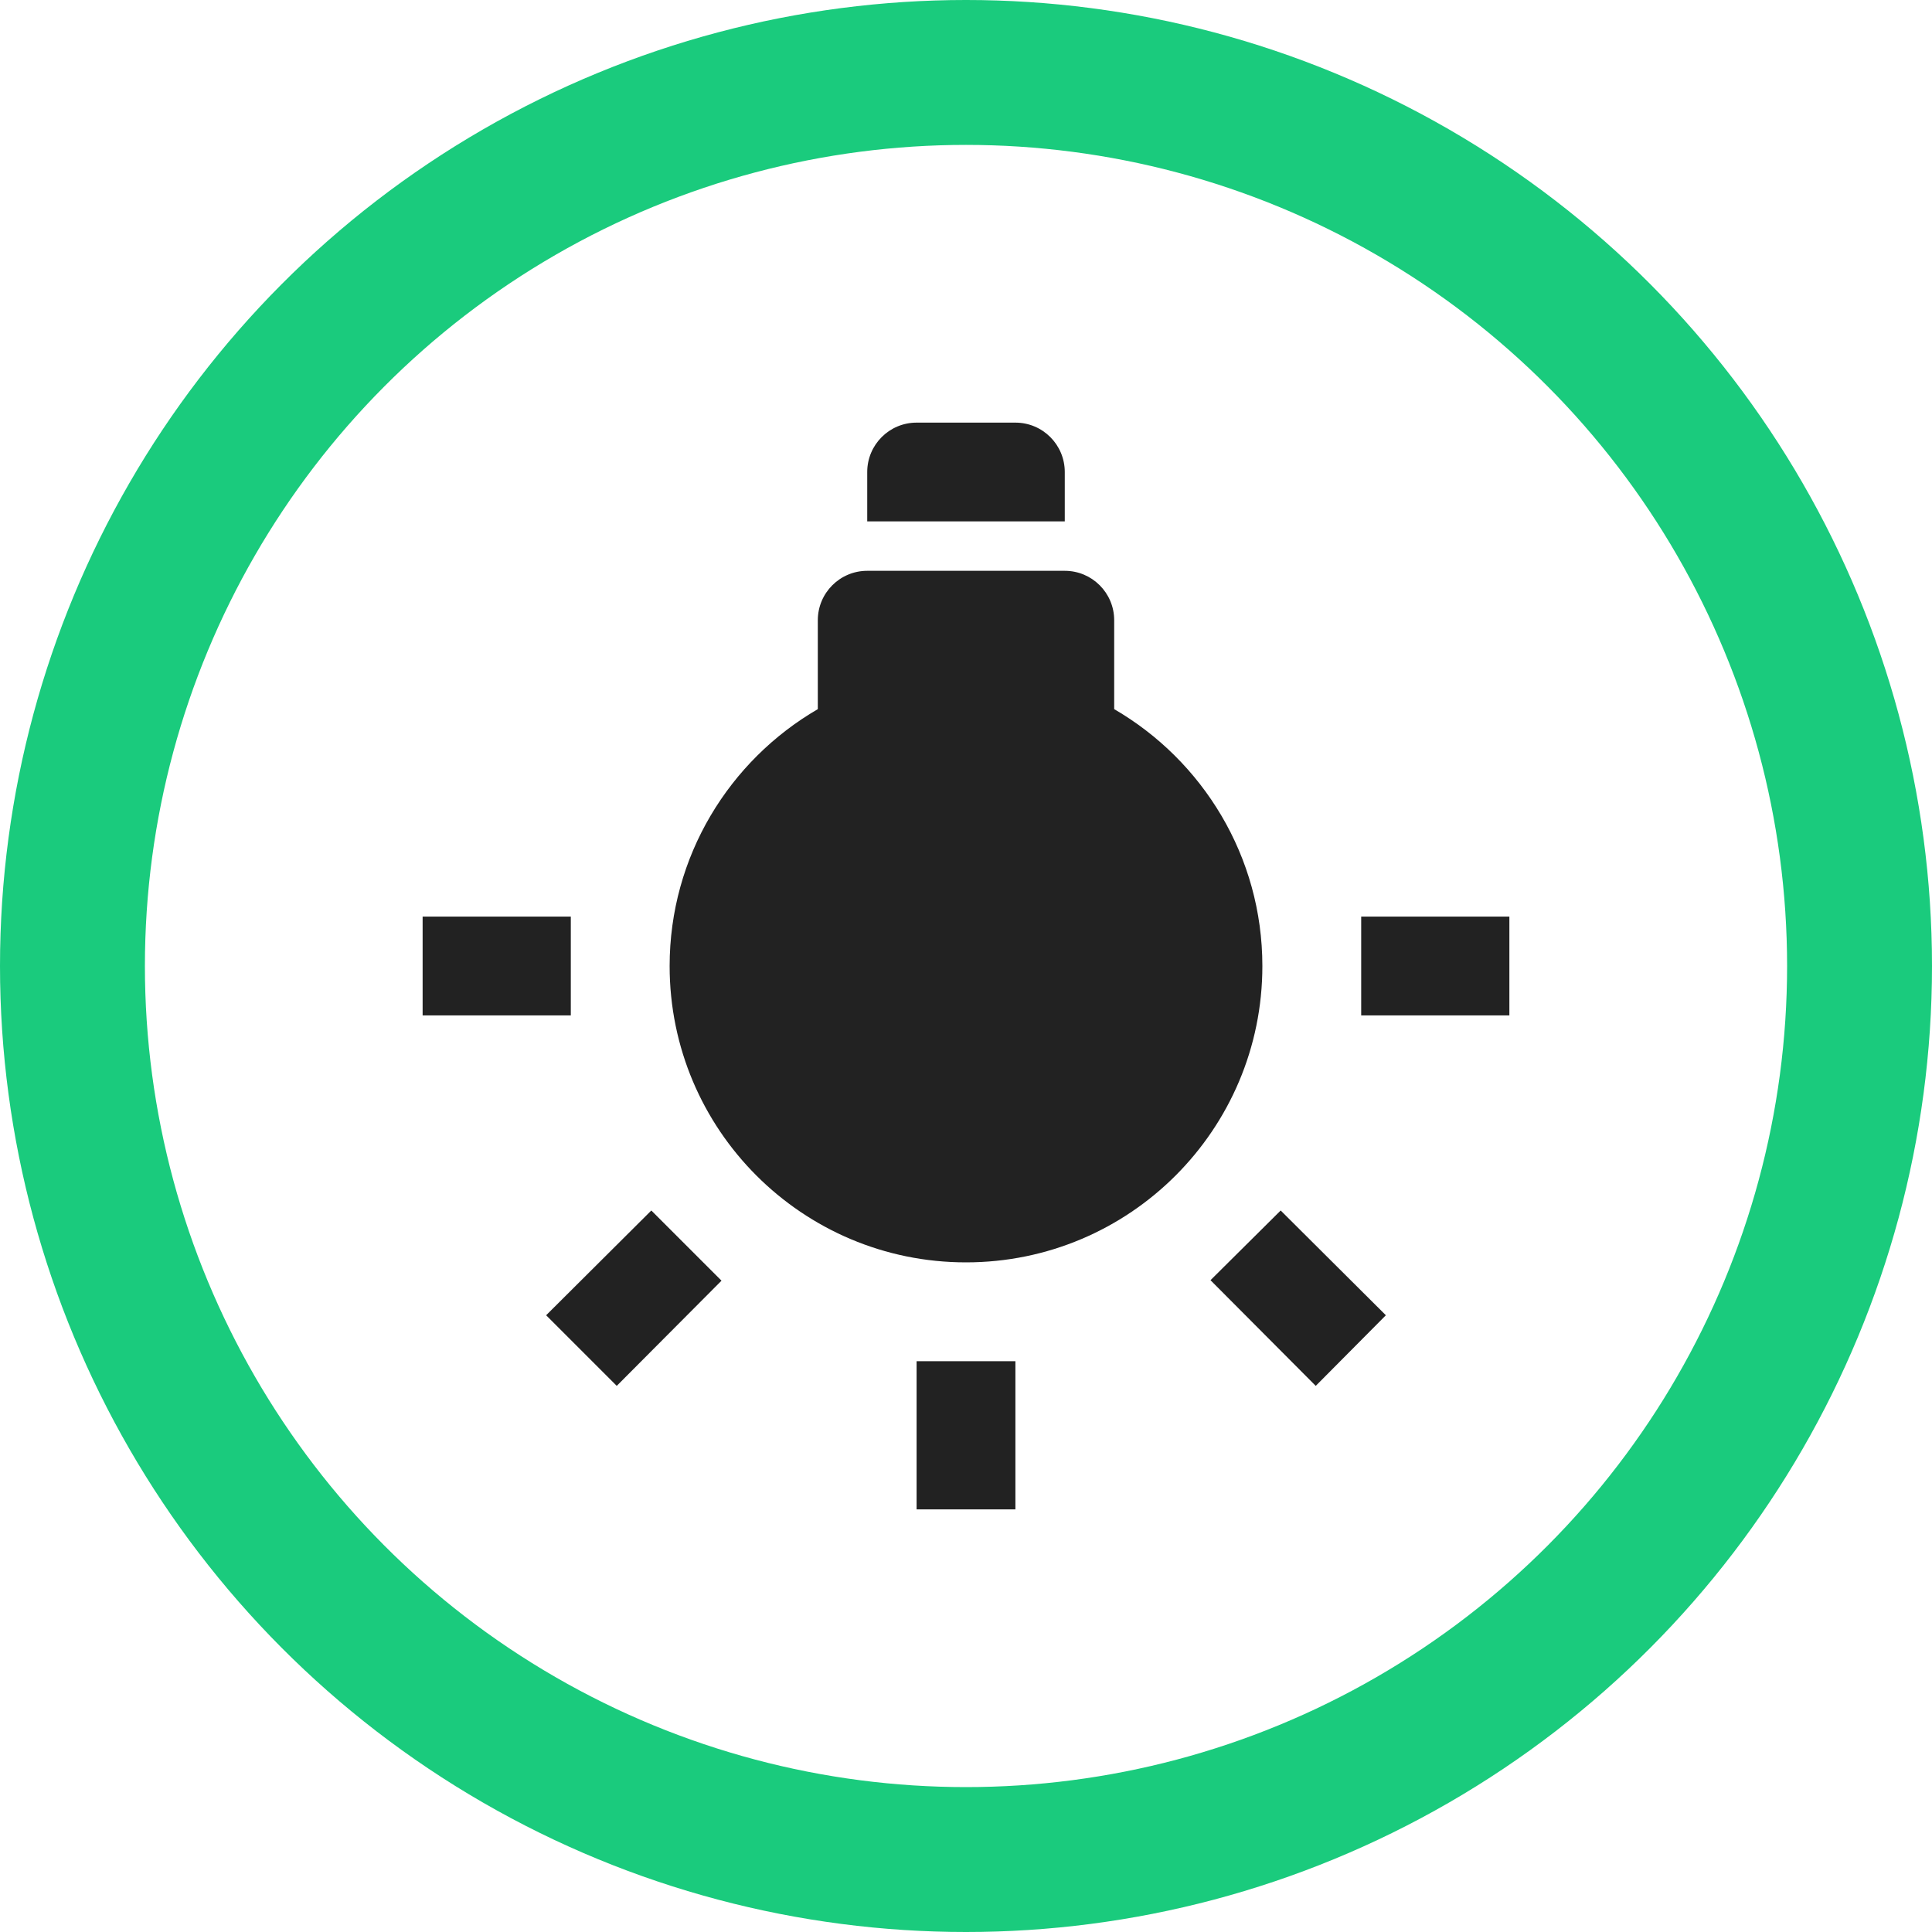 <?xml version="1.0" encoding="UTF-8"?>
<svg width="40px" height="40px" viewBox="0 0 40 40" version="1.1" xmlns="http://www.w3.org/2000/svg" xmlns:xlink="http://www.w3.org/1999/xlink">
    <title>DA048282-B7DF-411D-9F30-64DB864D8082</title>
    <g id="Widget" stroke="none" stroke-width="1" fill="none" fill-rule="evenodd">
        <g id="GlobalPassWidgetNew-20200921" transform="translate(-509, -2954)">
            <g id="Group-31" transform="translate(406, 2763)">
                <g id="Icons/note1-Copy-2" transform="translate(103, 191)">
                    <g id="Group-24" stroke="#1ACB7D" stroke-width="3">
                        <g id="Group-24-Copy">
                            <circle id="Oval" cx="20" cy="20" r="18.5"></circle>
                        </g>
                    </g>
                    <g id="lightbulb-on" transform="translate(20, 20) rotate(-180) translate(-20, -20) translate(8.75, 8.75)" fill="#222222" fill-rule="nonzero">
                        <path d="M11.25,5.114 C14.639,5.114 17.386,7.861 17.386,11.25 C17.386,13.52 16.149,15.505 14.318,16.568 L14.318,18.409 C14.318,18.974 13.86,19.432 13.295,19.432 L9.205,19.432 C8.64,19.432 8.182,18.974 8.182,18.409 L8.182,16.568 C6.351,15.505 5.114,13.52 5.114,11.25 C5.114,7.861 7.861,5.114 11.25,5.114 M13.295,20.455 L13.295,21.477 C13.295,22.042 12.838,22.5 12.273,22.5 L10.227,22.5 C9.662,22.5 9.205,22.042 9.205,21.477 L9.205,20.455 L13.295,20.455 M19.432,10.227 L22.5,10.227 L22.5,12.273 L19.432,12.273 L19.432,10.227 M0,10.227 L3.068,10.227 L3.068,12.273 L0,12.273 L0,10.227 M12.273,0 L12.273,3.068 L10.227,3.068 L10.227,0 L12.273,0 M4.009,2.557 L6.188,4.745 L4.735,6.188 L2.557,4.019 L4.009,2.557 M16.312,4.735 L18.481,2.557 L19.943,4.019 L17.765,6.188 L16.312,4.735 Z" id="Shape"></path>
                    </g>
                </g>
            </g>
        </g>
    </g>
</svg>